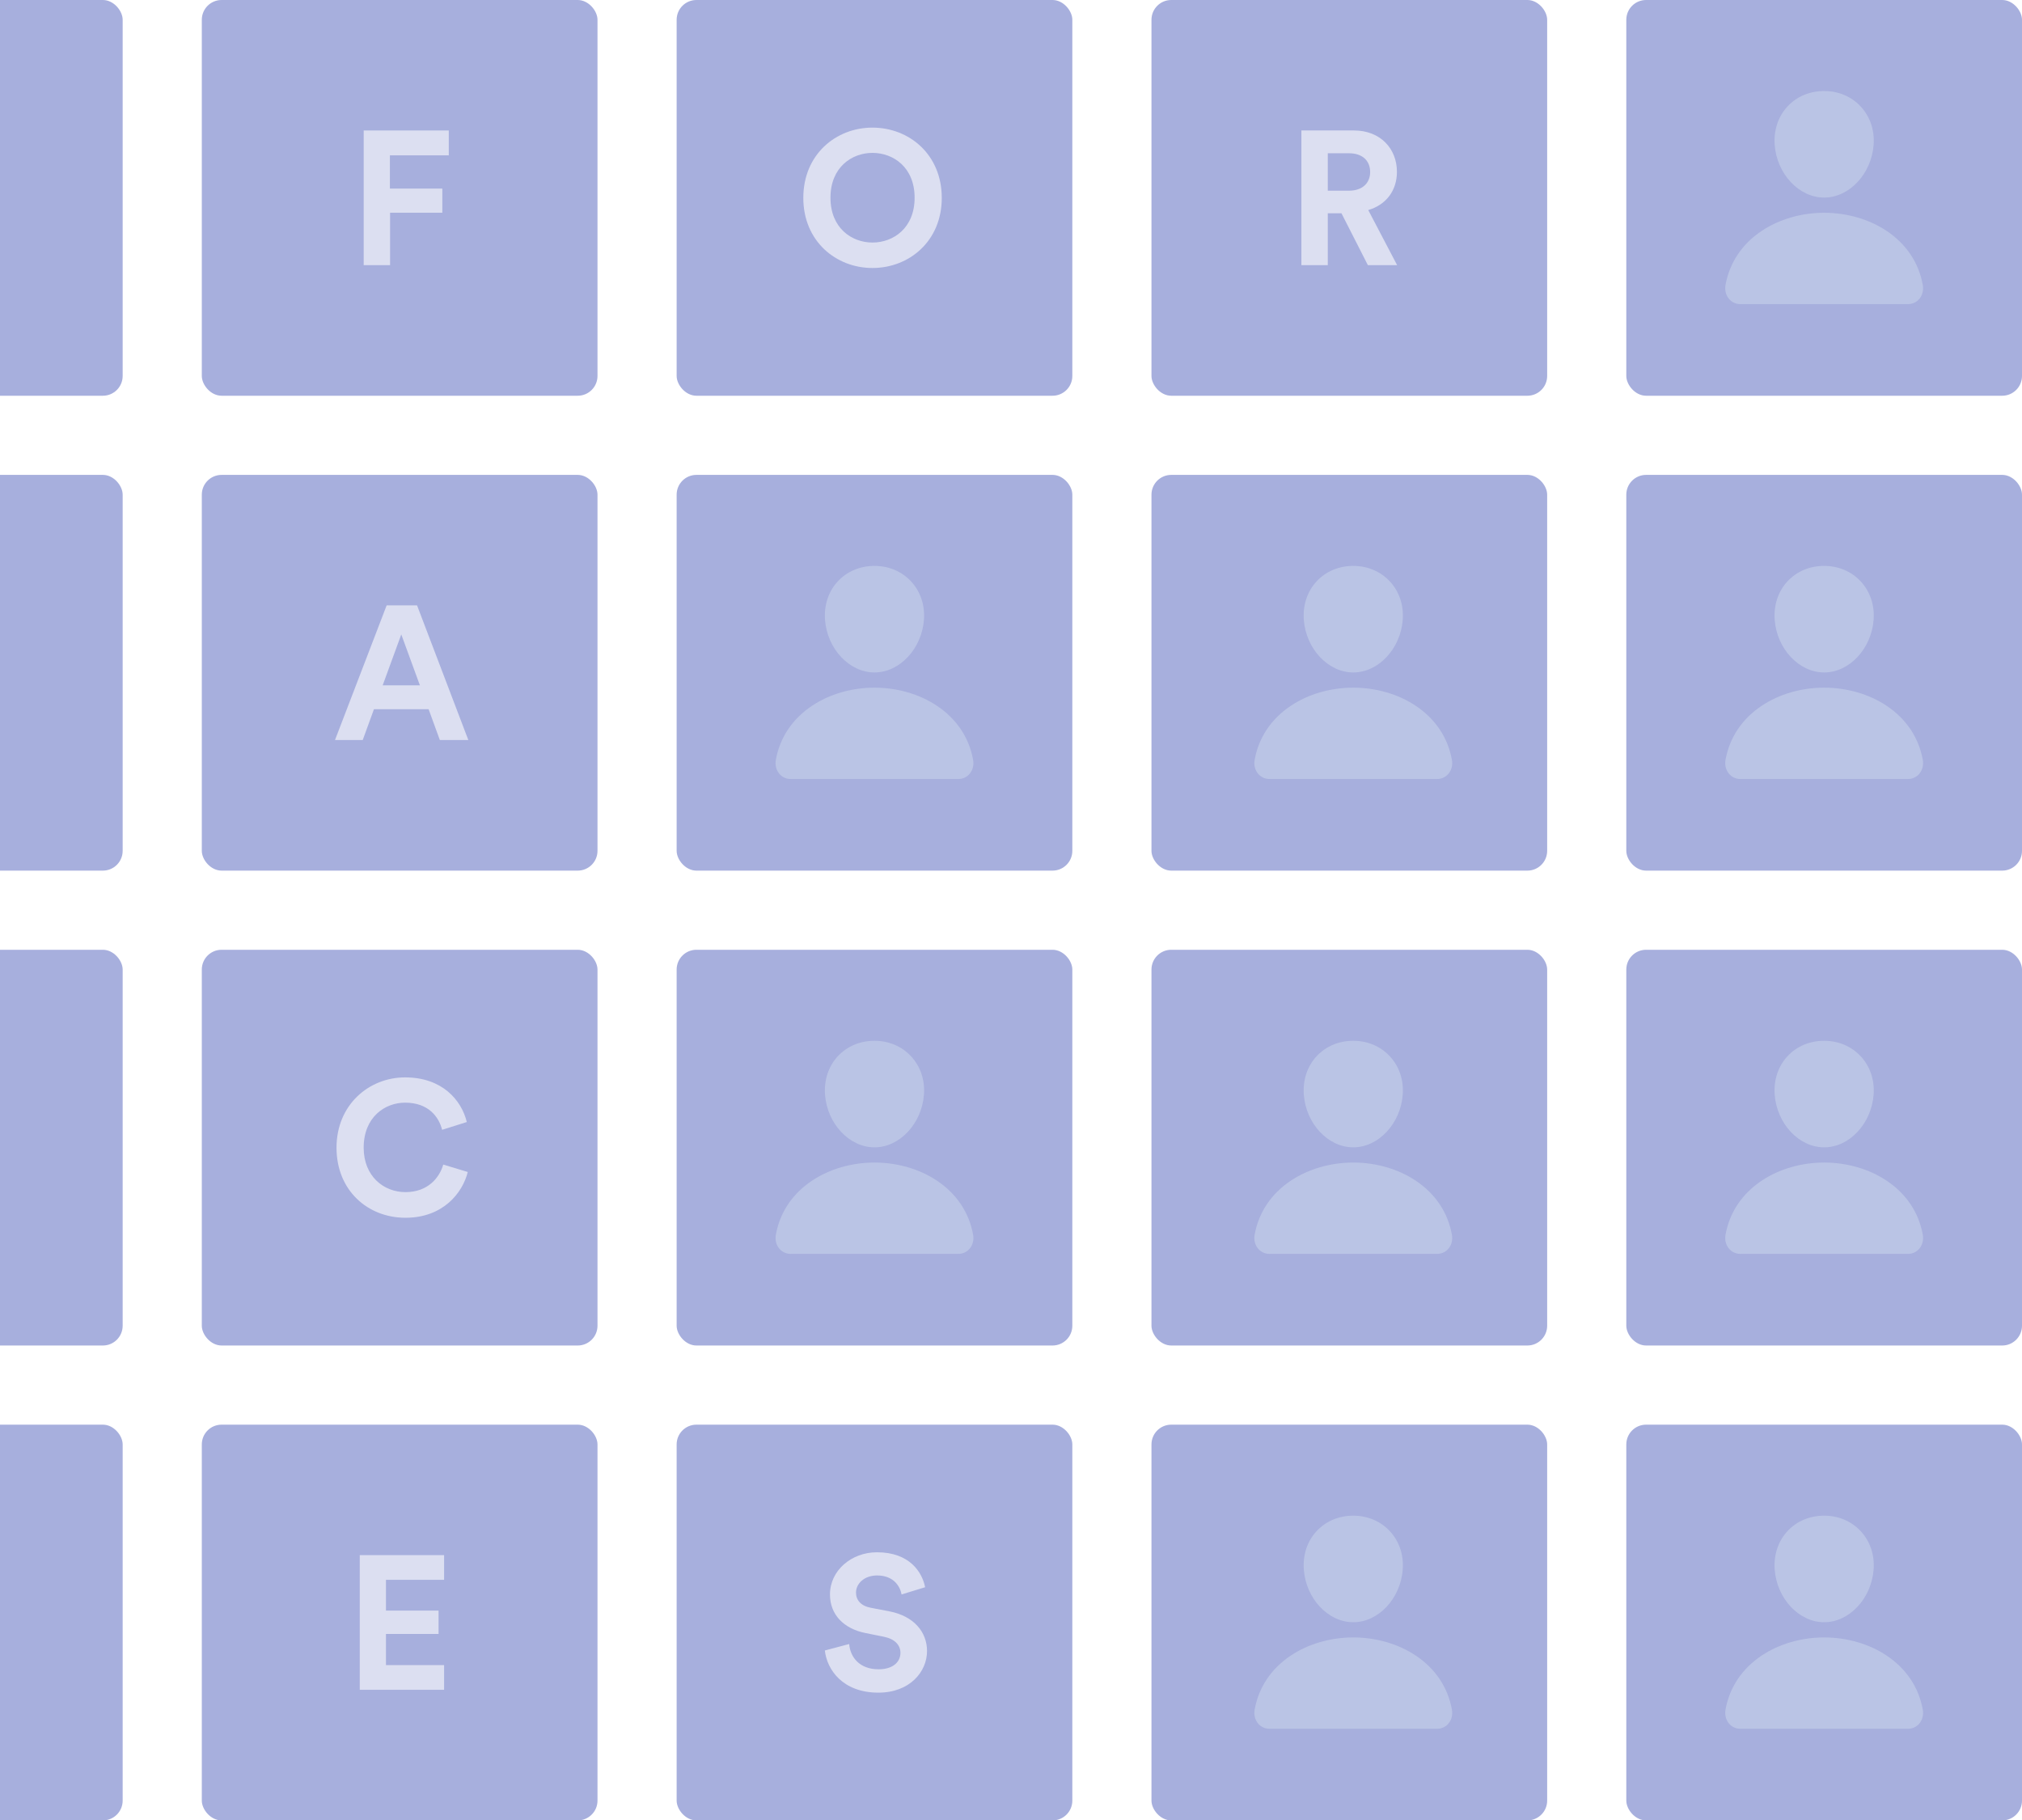 <svg width="511" height="460" viewBox="0 0 511 460" fill="none" xmlns="http://www.w3.org/2000/svg">
<rect x="-69" width="100" height="100" rx="5" fill="#A7AFDD"/>
<rect x="-69" y="120" width="100" height="100" rx="5" fill="#A7AFDD"/>
<rect x="-69" y="240" width="100" height="100" rx="5" fill="#A7AFDD"/>
<rect x="51" width="100" height="100" rx="5" fill="#A7AFDD"/>
<rect x="171" width="100" height="100" rx="5" fill="#A7AFDD"/>
<rect x="291" width="100" height="100" rx="5" fill="#A7AFDD"/>
<rect x="51" y="120" width="100" height="100" rx="5" fill="#A7AFDD"/>
<rect x="171" y="120" width="100" height="100" rx="5" fill="#A7AFDD"/>
<rect x="291" y="120" width="100" height="100" rx="5" fill="#A7AFDD"/>
<rect x="51" y="240" width="100" height="100" rx="5" fill="#A7AFDD"/>
<rect x="171" y="240" width="100" height="100" rx="5" fill="#A7AFDD"/>
<rect x="291" y="240" width="100" height="100" rx="5" fill="#A7AFDD"/>
<rect x="-69" y="360" width="100" height="100" rx="5" fill="#A7AFDD"/>
<rect x="51" y="360" width="100" height="100" rx="5" fill="#A7AFDD"/>
<rect x="171" y="360" width="100" height="100" rx="5" fill="#A7AFDD"/>
<rect x="291" y="360" width="100" height="100" rx="5" fill="#A7AFDD"/>
<rect x="411" width="100" height="100" rx="5" fill="#A7AFDD"/>
<rect x="411" y="120" width="100" height="100" rx="5" fill="#A7AFDD"/>
<rect x="411" y="240" width="100" height="100" rx="5" fill="#A7AFDD"/>
<rect x="411" y="360" width="100" height="100" rx="5" fill="#A7AFDD"/>
<g opacity="0.4">
<path d="M461 49.923C467.345 49.923 472.951 43.948 473.5 36.603C473.773 32.913 472.615 29.472 470.24 26.916C467.891 24.391 464.606 23 461 23C457.366 23 454.078 24.382 451.745 26.892C449.386 29.429 448.236 32.877 448.5 36.601C449.04 43.947 454.644 49.923 461 49.923Z" fill="#D8E4F1"/>
<path d="M485.925 72.01C484.911 66.382 481.744 61.655 476.768 58.338C472.349 55.392 466.749 53.769 461 53.769C455.251 53.769 449.651 55.392 445.232 58.337C440.256 61.654 437.089 66.381 436.075 72.008C435.843 73.298 436.158 74.573 436.939 75.507C437.293 75.933 437.738 76.274 438.241 76.505C438.744 76.737 439.292 76.853 439.846 76.846H482.154C482.708 76.854 483.257 76.738 483.76 76.507C484.264 76.275 484.709 75.934 485.064 75.508C485.843 74.574 486.157 73.299 485.925 72.01Z" fill="#D8E4F1"/>
</g>
<g opacity="0.4">
<path d="M461 169.923C467.345 169.923 472.951 163.948 473.5 156.603C473.773 152.913 472.615 149.472 470.24 146.916C467.891 144.391 464.606 143 461 143C457.366 143 454.078 144.382 451.745 146.892C449.386 149.429 448.236 152.877 448.5 156.601C449.04 163.947 454.644 169.923 461 169.923Z" fill="#D8E4F1"/>
<path d="M485.925 192.01C484.911 186.382 481.744 181.655 476.768 178.338C472.349 175.392 466.749 173.769 461 173.769C455.251 173.769 449.651 175.392 445.232 178.336C440.256 181.654 437.089 186.381 436.075 192.008C435.843 193.298 436.158 194.573 436.939 195.507C437.293 195.933 437.738 196.274 438.241 196.505C438.744 196.737 439.292 196.853 439.846 196.846H482.154C482.708 196.854 483.257 196.738 483.76 196.506C484.264 196.275 484.709 195.934 485.064 195.508C485.843 194.574 486.157 193.299 485.925 192.01Z" fill="#D8E4F1"/>
</g>
<g opacity="0.4">
<path d="M461 289.923C467.345 289.923 472.951 283.948 473.5 276.603C473.773 272.913 472.615 269.472 470.24 266.916C467.891 264.391 464.606 263 461 263C457.366 263 454.078 264.382 451.745 266.892C449.386 269.429 448.236 272.877 448.5 276.601C449.04 283.947 454.644 289.923 461 289.923Z" fill="#D8E4F1"/>
<path d="M485.925 312.01C484.911 306.382 481.744 301.655 476.768 298.338C472.349 295.392 466.749 293.769 461 293.769C455.251 293.769 449.651 295.392 445.232 298.336C440.256 301.654 437.089 306.381 436.075 312.008C435.843 313.298 436.158 314.573 436.939 315.507C437.293 315.933 437.738 316.274 438.241 316.505C438.744 316.737 439.292 316.853 439.846 316.846H482.154C482.708 316.854 483.257 316.738 483.76 316.506C484.264 316.275 484.709 315.934 485.064 315.508C485.843 314.574 486.157 313.299 485.925 312.01Z" fill="#D8E4F1"/>
</g>
<g opacity="0.4">
<path d="M461 409.923C467.345 409.923 472.951 403.948 473.5 396.603C473.773 392.913 472.615 389.472 470.24 386.916C467.891 384.391 464.606 383 461 383C457.366 383 454.078 384.382 451.745 386.892C449.386 389.429 448.236 392.877 448.5 396.601C449.04 403.947 454.644 409.923 461 409.923Z" fill="#D8E4F1"/>
<path d="M485.925 432.01C484.911 426.382 481.744 421.655 476.768 418.338C472.349 415.392 466.749 413.769 461 413.769C455.251 413.769 449.651 415.392 445.232 418.336C440.256 421.654 437.089 426.381 436.075 432.008C435.843 433.298 436.158 434.573 436.939 435.507C437.293 435.933 437.738 436.274 438.241 436.505C438.744 436.737 439.292 436.853 439.846 436.846H482.154C482.708 436.854 483.257 436.738 483.76 436.506C484.264 436.275 484.709 435.934 485.064 435.508C485.843 434.574 486.157 433.299 485.925 432.01Z" fill="#D8E4F1"/>
</g>
<g opacity="0.4">
<path d="M342 169.923C348.345 169.923 353.951 163.948 354.5 156.603C354.773 152.913 353.615 149.472 351.24 146.916C348.891 144.391 345.606 143 342 143C338.366 143 335.078 144.382 332.745 146.892C330.386 149.429 329.236 152.877 329.5 156.601C330.04 163.947 335.644 169.923 342 169.923Z" fill="#D8E4F1"/>
<path d="M366.925 192.01C365.911 186.382 362.744 181.655 357.768 178.338C353.349 175.392 347.749 173.769 342 173.769C336.251 173.769 330.651 175.392 326.232 178.336C321.256 181.654 318.089 186.381 317.075 192.008C316.843 193.298 317.158 194.573 317.939 195.507C318.293 195.933 318.738 196.274 319.241 196.505C319.744 196.737 320.292 196.853 320.846 196.846H363.154C363.708 196.854 364.257 196.738 364.76 196.506C365.264 196.275 365.709 195.934 366.064 195.508C366.843 194.574 367.157 193.299 366.925 192.01Z" fill="#D8E4F1"/>
</g>
<g opacity="0.4">
<path d="M342 289.923C348.345 289.923 353.951 283.948 354.5 276.603C354.773 272.913 353.615 269.472 351.24 266.916C348.891 264.391 345.606 263 342 263C338.366 263 335.078 264.382 332.745 266.892C330.386 269.429 329.236 272.877 329.5 276.601C330.04 283.947 335.644 289.923 342 289.923Z" fill="#D8E4F1"/>
<path d="M366.925 312.01C365.911 306.382 362.744 301.655 357.768 298.338C353.349 295.392 347.749 293.769 342 293.769C336.251 293.769 330.651 295.392 326.232 298.336C321.256 301.654 318.089 306.381 317.075 312.008C316.843 313.298 317.158 314.573 317.939 315.507C318.293 315.933 318.738 316.274 319.241 316.505C319.744 316.737 320.292 316.853 320.846 316.846H363.154C363.708 316.854 364.257 316.738 364.76 316.506C365.264 316.275 365.709 315.934 366.064 315.508C366.843 314.574 367.157 313.299 366.925 312.01Z" fill="#D8E4F1"/>
</g>
<g opacity="0.4">
<path d="M342 409.923C348.345 409.923 353.951 403.948 354.5 396.603C354.773 392.913 353.615 389.472 351.24 386.916C348.891 384.391 345.606 383 342 383C338.366 383 335.078 384.382 332.745 386.892C330.386 389.429 329.236 392.877 329.5 396.601C330.04 403.947 335.644 409.923 342 409.923Z" fill="#D8E4F1"/>
<path d="M366.925 432.01C365.911 426.382 362.744 421.655 357.768 418.338C353.349 415.392 347.749 413.769 342 413.769C336.251 413.769 330.651 415.392 326.232 418.336C321.256 421.654 318.089 426.381 317.075 432.008C316.843 433.298 317.158 434.573 317.939 435.507C318.293 435.933 318.738 436.274 319.241 436.505C319.744 436.737 320.292 436.853 320.846 436.846H363.154C363.708 436.854 364.257 436.738 364.76 436.506C365.264 436.275 365.709 435.934 366.064 435.508C366.843 434.574 367.157 433.299 366.925 432.01Z" fill="#D8E4F1"/>
</g>
<g opacity="0.4">
<path d="M221 169.923C227.345 169.923 232.951 163.948 233.5 156.603C233.773 152.913 232.615 149.472 230.24 146.916C227.891 144.391 224.606 143 221 143C217.366 143 214.078 144.382 211.745 146.892C209.386 149.429 208.236 152.877 208.5 156.601C209.04 163.947 214.644 169.923 221 169.923Z" fill="#D8E4F1"/>
<path d="M245.925 192.01C244.911 186.382 241.744 181.655 236.768 178.338C232.349 175.392 226.749 173.769 221 173.769C215.251 173.769 209.651 175.392 205.232 178.336C200.256 181.654 197.089 186.381 196.075 192.008C195.843 193.298 196.158 194.573 196.939 195.507C197.293 195.933 197.738 196.274 198.241 196.505C198.744 196.737 199.292 196.853 199.846 196.846H242.154C242.708 196.854 243.257 196.738 243.76 196.506C244.264 196.275 244.709 195.934 245.064 195.508C245.843 194.574 246.157 193.299 245.925 192.01Z" fill="#D8E4F1"/>
</g>
<g opacity="0.4">
<path d="M221 289.923C227.345 289.923 232.951 283.948 233.5 276.603C233.773 272.913 232.615 269.472 230.24 266.916C227.891 264.391 224.606 263 221 263C217.366 263 214.078 264.382 211.745 266.892C209.386 269.429 208.236 272.877 208.5 276.601C209.04 283.947 214.644 289.923 221 289.923Z" fill="#D8E4F1"/>
<path d="M245.925 312.01C244.911 306.382 241.744 301.655 236.768 298.338C232.349 295.392 226.749 293.769 221 293.769C215.251 293.769 209.651 295.392 205.232 298.336C200.256 301.654 197.089 306.381 196.075 312.008C195.843 313.298 196.158 314.573 196.939 315.507C197.293 315.933 197.738 316.274 198.241 316.505C198.744 316.737 199.292 316.853 199.846 316.846H242.154C242.708 316.854 243.257 316.738 243.76 316.506C244.264 316.275 244.709 315.934 245.064 315.508C245.843 314.574 246.157 313.299 245.925 312.01Z" fill="#D8E4F1"/>
</g>
<path d="M98.583 67V53.752H111.783V47.656H98.535V39.256H113.415V32.968H91.911V67H98.583Z" fill="#DCDFF1"/>
<path d="M111.156 187H118.356L105.396 152.968H97.716L84.66 187H91.668L94.5 179.224H108.324L111.156 187ZM101.412 160.312L106.116 173.176H96.708L101.412 160.312Z" fill="#DCDFF1"/>
<path d="M102.468 307.72C112.02 307.72 116.916 301.384 118.212 296.152L112.02 294.28C111.108 297.448 108.276 301.24 102.468 301.24C96.996 301.24 91.908 297.256 91.908 290.008C91.908 282.28 97.284 278.632 102.372 278.632C108.276 278.632 110.916 282.232 111.732 285.496L117.972 283.528C116.628 278.008 111.78 272.248 102.372 272.248C93.252 272.248 85.044 279.16 85.044 290.008C85.044 300.856 92.964 307.72 102.468 307.72Z" fill="#DCDFF1"/>
<path d="M112.231 427V420.76H97.543V412.888H110.839V406.984H97.543V399.208H112.231V392.968H90.919V427H112.231Z" fill="#DCDFF1"/>
<path d="M233.8 401.08C233.032 397.24 229.864 392.248 221.608 392.248C215.176 392.248 209.752 396.856 209.752 402.904C209.752 408.04 213.256 411.544 218.68 412.648L223.432 413.608C226.072 414.136 227.56 415.672 227.56 417.64C227.56 420.04 225.592 421.816 222.04 421.816C217.24 421.816 214.888 418.792 214.6 415.432L208.456 417.064C208.984 421.912 212.968 427.72 221.992 427.72C229.912 427.72 234.28 422.44 234.28 417.208C234.28 412.408 230.968 408.376 224.776 407.176L220.024 406.264C217.528 405.784 216.328 404.296 216.328 402.424C216.328 400.168 218.44 398.104 221.656 398.104C225.976 398.104 227.512 401.032 227.848 402.904L233.8 401.08Z" fill="#DCDFF1"/>
<path d="M209.877 49.96C209.877 42.28 215.253 38.632 220.485 38.632C225.765 38.632 231.141 42.28 231.141 49.96C231.141 57.64 225.765 61.288 220.485 61.288C215.253 61.288 209.877 57.64 209.877 49.96ZM203.013 50.008C203.013 60.952 211.269 67.72 220.485 67.72C229.749 67.72 238.005 60.952 238.005 50.008C238.005 39.016 229.749 32.248 220.485 32.248C211.269 32.248 203.013 39.016 203.013 50.008Z" fill="#DCDFF1"/>
<path d="M345.688 67H353.08L345.784 53.08C350.248 51.784 353.032 48.184 353.032 43.432C353.032 37.528 348.808 32.968 342.184 32.968H328.888V67H335.56V53.896H339.016L345.688 67ZM335.56 48.184V38.728H340.936C344.296 38.728 346.264 40.6 346.264 43.48C346.264 46.264 344.296 48.184 340.936 48.184H335.56Z" fill="#DCDFF1"/>
</svg>
